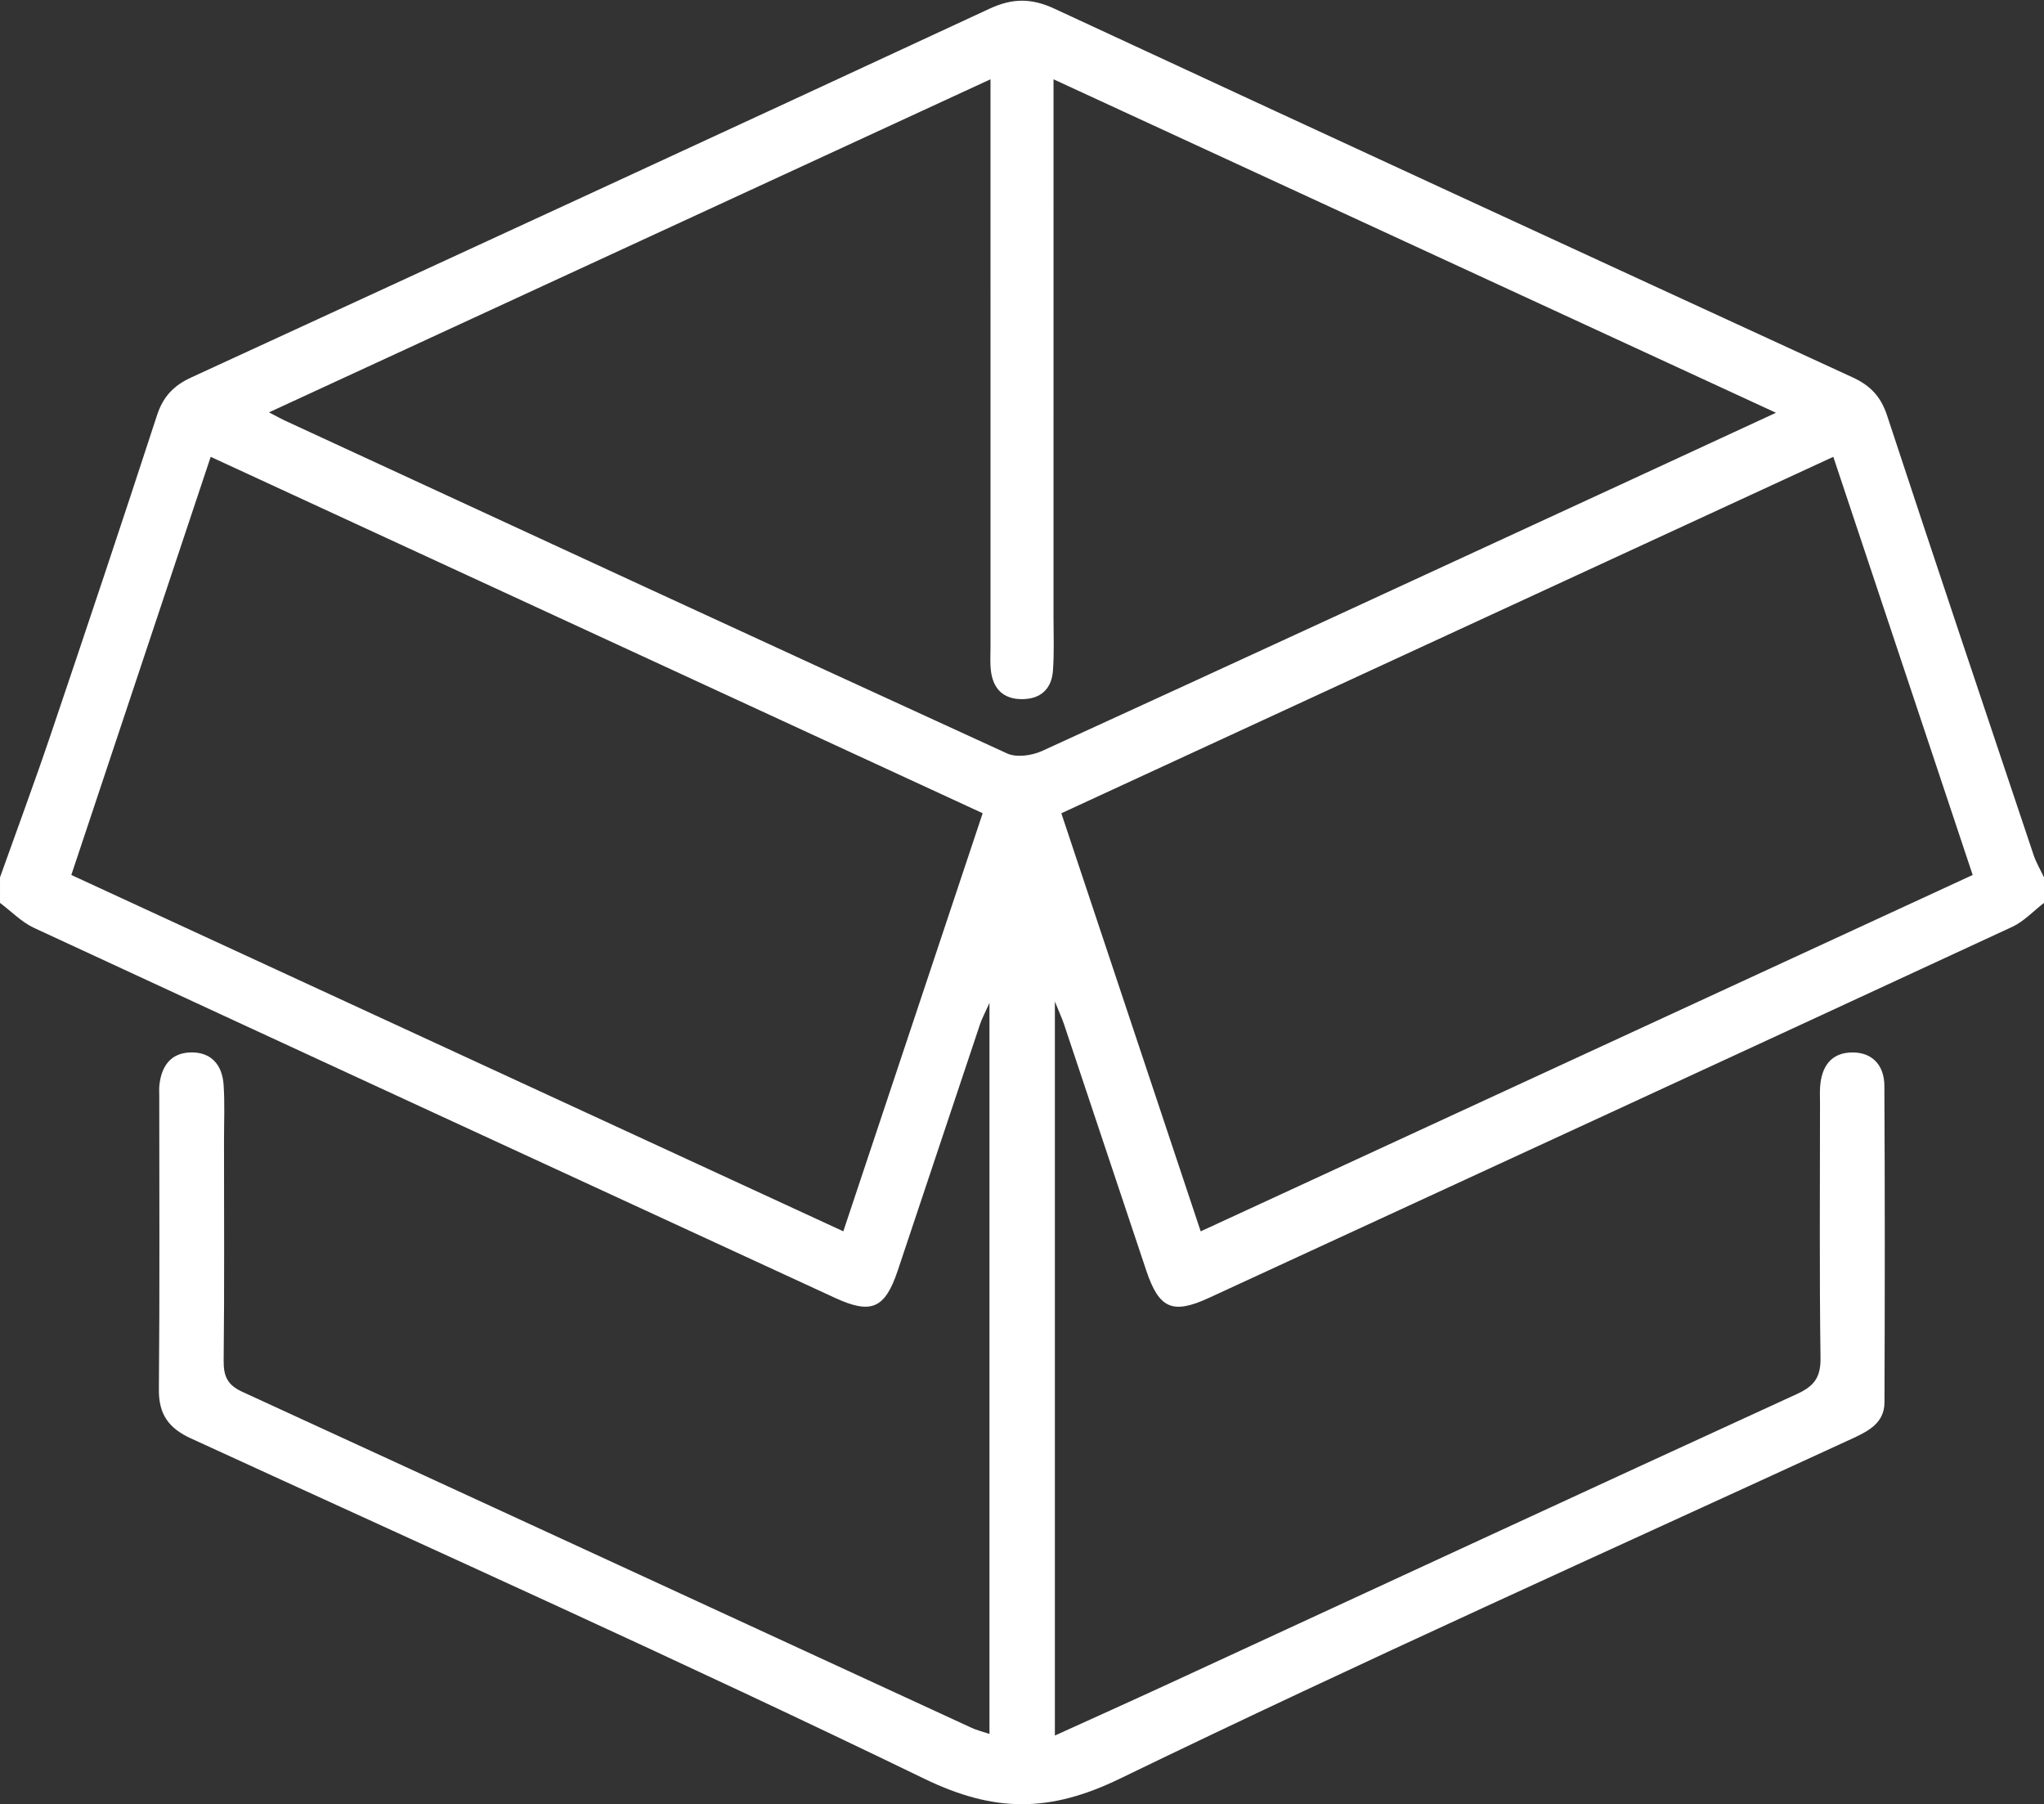 <?xml version="1.0" encoding="UTF-8" standalone="no"?>
<!-- Generator: Adobe Illustrator 16.0.3, SVG Export Plug-In . SVG Version: 6.00 Build 0)  -->

<svg
   xmlns:dc="http://purl.org/dc/elements/1.1/"
   xmlns:cc="http://creativecommons.org/ns#"
   xmlns:rdf="http://www.w3.org/1999/02/22-rdf-syntax-ns#"
   xmlns:svg="http://www.w3.org/2000/svg"
   xmlns="http://www.w3.org/2000/svg"
   xmlns:sodipodi="http://sodipodi.sourceforge.net/DTD/sodipodi-0.dtd"
   xmlns:inkscape="http://www.inkscape.org/namespaces/inkscape"
   version="1.1"
   id="Layer_1"
   x="0px"
   y="0px"
   width="400"
   height="353"
   viewBox="0 0 400 353"
   enable-background="new 0 0 612 792"
   xml:space="preserve"
   sodipodi:docname="opensource.svg"
   inkscape:version="0.92.2 (unknown)"><rect x="0" y="0" width="400" height="353" fill="#333333" stroke="none"/><defs
     id="defs19" /><sodipodi:namedview
     pagecolor="#ffffff"
     bordercolor="#666666"
     borderopacity="1"
     objecttolerance="10"
     gridtolerance="10"
     guidetolerance="10"
     inkscape:pageopacity="0"
     inkscape:pageshadow="2"
     inkscape:window-width="3775"
     inkscape:window-height="2136"
     id="namedview17"
     showgrid="false"
     inkscape:zoom="2.5126263"
     inkscape:cx="310.37789"
     inkscape:cy="396"
     inkscape:window-x="65"
     inkscape:window-y="24"
     inkscape:window-maximized="1"
     inkscape:current-layer="Layer_1" /><path
     inkscape:connector-curvature="0"
     style="clip-rule:evenodd;fill-rule:evenodd;fill:#ffffff;fill-opacity:1"
     d="m 0.001,171.655 c 3.321,-9.323 6.768,-18.604 9.938,-27.979 7.025,-20.773 13.987,-41.568 20.783,-62.417 1.195,-3.665 3.267,-5.829 6.691,-7.404 52.114,-23.976 104.21,-47.99 156.237,-72.154 4.489,-2.085 8.212,-2.085 12.703,0 52.025,24.164 104.122,48.179 156.236,72.153 3.425,1.576 5.485,3.745 6.69,7.405 9.453,28.719 19.082,57.381 28.693,86.048 0.505,1.506 1.345,2.9 2.028,4.348 0,1.667 0,3.333 0,5 -2.063,1.584 -3.917,3.618 -6.22,4.686 -52.366,24.263 -104.778,48.427 -157.191,72.589 -7.13,3.288 -9.769,2.123 -12.267,-5.332 -5.387,-16.074 -10.735,-32.162 -16.113,-48.239 -0.352,-1.048 -0.822,-2.055 -1.775,-4.413 0,48.599 0,95.749 0,143.619 7.741,-3.52 15.12,-6.83 22.463,-10.22 40.926,-18.89 81.824,-37.84 122.799,-56.624 3.342,-1.532 4.62,-3.256 4.568,-7.027 -0.23,-16.661 -0.1,-33.327 -0.1,-49.991 0,-1 -0.049,-2.003 0.016,-2.999 0.26,-4.02 2.144,-6.809 6.398,-6.79 3.988,0.018 6.159,2.688 6.181,6.468 0.114,20.663 0.096,41.327 0.022,61.99 -0.015,3.942 -2.996,5.563 -6.164,7.023 -47.887,22.061 -96.023,43.608 -143.459,66.604 -13.758,6.67 -24.564,6.667 -38.321,-0.002 -47.435,-22.994 -95.56,-44.567 -143.475,-66.568 -4.335,-1.99 -6.315,-4.685 -6.271,-9.562 0.177,-19.162 0.072,-38.327 0.073,-57.491 0,-0.666 -0.046,-1.338 0.021,-1.998 0.381,-3.778 2.229,-6.415 6.221,-6.472 3.998,-0.056 6.087,2.52 6.347,6.307 0.25,3.649 0.08,7.328 0.081,10.994 0.003,14.331 0.089,28.663 -0.069,42.993 -0.034,3.041 0.727,4.771 3.637,6.107 47.615,21.861 95.179,43.833 142.763,65.764 1.007,0.464 2.107,0.724 3.465,1.18 0,-47.518 0,-94.629 0,-143.025 -0.921,2.059 -1.476,3.066 -1.836,4.14 -5.386,16.075 -10.732,32.163 -16.118,48.238 -2.492,7.438 -5.174,8.603 -12.267,5.331 -52.259,-24.099 -104.522,-48.188 -156.736,-72.383 -2.454,-1.137 -4.459,-3.241 -6.673,-4.896 0.001,-1.668 0.001,-3.334 0.001,-5.001 z m 206.168,-156.141 c 0,2.704 0,4.483 0,6.263 0,32.995 0.002,65.99 -0.003,98.985 -0.001,3.499 0.151,7.013 -0.112,10.493 -0.26,3.433 -2.293,5.463 -5.865,5.534 -3.802,0.075 -5.862,-1.97 -6.287,-5.65 -0.171,-1.481 -0.066,-2.996 -0.066,-4.496 -0.002,-34.994 -0.002,-69.989 -0.002,-104.983 0,-1.756 0,-3.512 0,-6.149 -47.35,21.854 -93.896,43.337 -141.191,65.167 1.617,0.844 2.303,1.239 3.019,1.57 47.118,21.77 94.223,43.567 141.418,65.167 1.85,0.847 4.863,0.424 6.844,-0.482 37.824,-17.294 75.576,-34.748 113.341,-52.174 9.746,-4.497 19.485,-9.008 30.28,-14 -47.549,-21.944 -94.099,-43.426 -141.376,-65.245 z m -192.213,155.68 c 50.595,23.349 100.629,46.438 151.076,69.72 9.164,-27.485 18.144,-54.421 27.272,-81.803 -50.393,-23.259 -100.565,-46.416 -151.075,-69.729 -9.157,27.469 -18.142,54.421 -27.273,81.812 z m 221.014,69.726 c 50.613,-23.361 100.674,-46.467 151.073,-69.729 -9.123,-27.364 -18.148,-54.437 -27.275,-81.813 -50.607,23.362 -100.783,46.526 -151.071,69.742 9.162,27.481 18.097,54.28 27.273,81.8 z"
     id="path6" /></svg>
